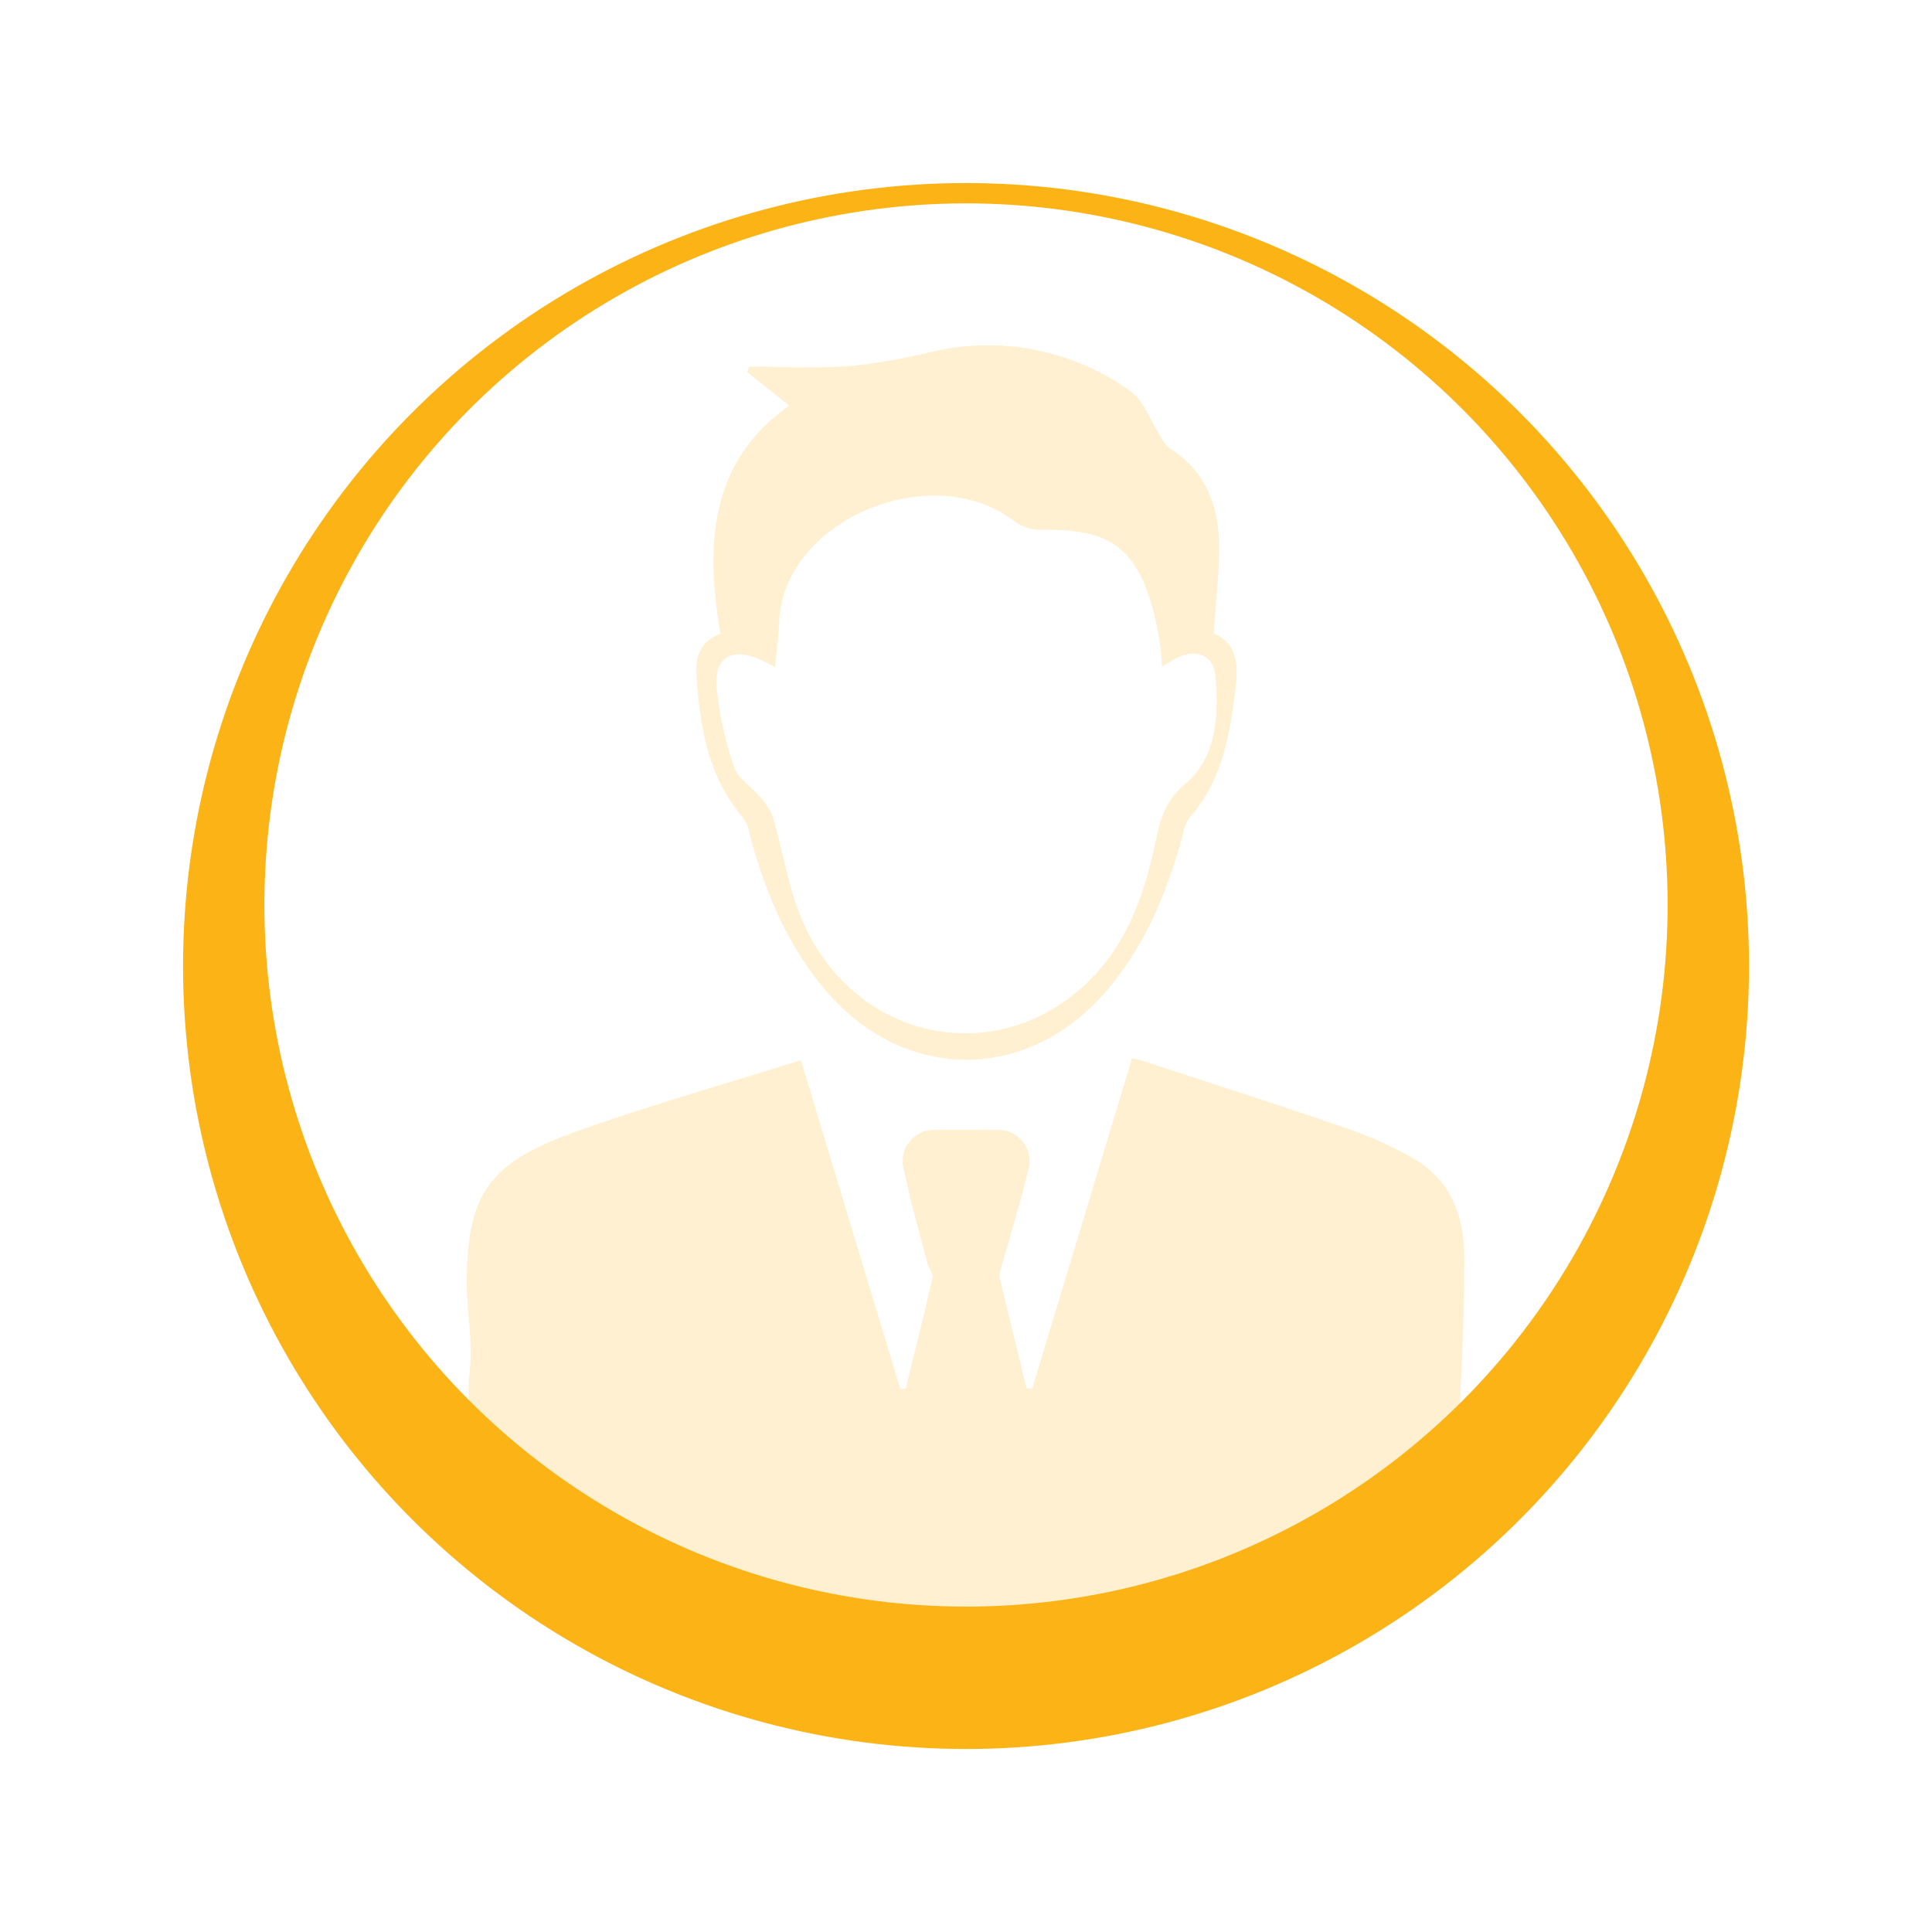 <svg xmlns="http://www.w3.org/2000/svg" xmlns:xlink="http://www.w3.org/1999/xlink" width="190" height="190" viewBox="0 0 190 190">
  <defs>
    <filter id="Ellipse_353" x="0" y="0" width="190" height="190" filterUnits="userSpaceOnUse">
      <feOffset dy="6" input="SourceAlpha"/>
      <feGaussianBlur stdDeviation="6" result="blur"/>
      <feFlood flood-opacity="0.161"/>
      <feComposite operator="in" in2="blur"/>
      <feComposite in="SourceGraphic"/>
    </filter>
  </defs>
  <g id="Group_7674" data-name="Group 7674" transform="translate(-7969.128 1527.872)">
    <g transform="matrix(1, 0, 0, 1, 7969.13, -1527.87)" filter="url(#Ellipse_353)">
      <circle id="Ellipse_353-2" data-name="Ellipse 353" cx="77" cy="77" r="77" transform="translate(18 12)" fill="#fcb315"/>
    </g>
    <circle id="Ellipse_354" data-name="Ellipse 354" cx="69" cy="69" r="69" transform="translate(7995.128 -1507.872)" fill="#fff"/>
    <g id="man" transform="translate(8015.036 -1493.898)" opacity="0.2">
      <path id="Path_5664" data-name="Path 5664" d="M165.724,248.292l9.784,32.359.535-.074c.89-3.636,1.807-7.266,2.634-10.916.091-.4-.386-.91-.51-1.392-.824-3.187-1.736-6.358-2.391-9.58a3.081,3.081,0,0,1,3.235-3.538c2.167-.016,4.334-.016,6.5.015a3.1,3.1,0,0,1,2.595,3.89c-.81,3.307-1.818,6.566-2.736,9.848a1.623,1.623,0,0,0-.107.75c.872,3.637,1.767,7.27,2.656,10.9l.546.067L198.3,248.1a6.217,6.217,0,0,1,.754.168c6.8,2.233,13.61,4.412,20.371,6.744a37.981,37.981,0,0,1,6.619,3c3.622,2.1,4.9,5.706,4.922,9.586.031,5.99-.3,11.983-.624,17.968a3.88,3.88,0,0,1-1.5,2.148c-24.959,21.593-59.105,25.277-88.521,4.3-4.635-3.306-7.923-6.734-7.178-12.949.364-3.034-.309-6.179-.271-9.27.1-8.174,2.1-11.339,10.356-14.327C150.626,252.794,158.22,250.663,165.724,248.292Z" transform="translate(-132.873 -178.009)" fill="#fcb315" fill-rule="evenodd"/>
      <path id="Path_5665" data-name="Path 5665" d="M199.017,76.891l-4.148-3.31.2-.516c3.31,0,6.634.188,9.926-.058a61.581,61.581,0,0,0,8.153-1.427,24.019,24.019,0,0,1,19.369,3.854c1.361.941,2,2.926,2.978,4.425a3.753,3.753,0,0,0,.877,1.2c3.72,2.313,4.945,5.88,4.918,9.976-.017,2.693-.332,5.384-.526,8.275,2.109.849,2.428,2.824,2.188,4.947-.536,4.737-1.255,9.423-4.605,13.2a4.058,4.058,0,0,0-.625,1.622c-1.526,5.656-3.718,10.99-7.6,15.478-7.7,8.891-19.693,8.893-27.389,0-3.883-4.487-6.081-9.82-7.6-15.479a4.143,4.143,0,0,0-.626-1.622c-3.487-4.031-4.252-8.951-4.617-13.991-.131-1.818.355-3.416,2.361-4.125C190.793,90.654,191.083,82.529,199.017,76.891Zm36.674,25.653c-.095-.981-.123-1.758-.252-2.517-1.619-9.529-4.926-11.051-11.875-10.916a4.3,4.3,0,0,1-2.465-.886c-8.17-6.181-22.618-.034-23.065,9.865-.066,1.465-.256,2.924-.4,4.51-.612-.305-1.012-.52-1.425-.706-2.8-1.263-4.578-.3-4.334,2.712a33.987,33.987,0,0,0,1.719,7.827c.369,1.116,1.675,1.908,2.5,2.893a5.936,5.936,0,0,1,1.263,1.89c1.126,3.7,1.639,7.679,3.3,11.106,5.8,11.946,20.5,13.819,28.942,3.961,2.791-3.258,4.176-7.1,5.154-11.179.606-2.531.729-4.957,3.274-7.067,2.989-2.478,3.279-6.755,2.881-10.674-.182-1.786-1.676-2.507-3.377-1.831A18.983,18.983,0,0,0,235.691,102.544Z" transform="translate(-167.309 -70.979)" fill="#fcb315" fill-rule="evenodd"/>
    </g>
  </g>
</svg>

